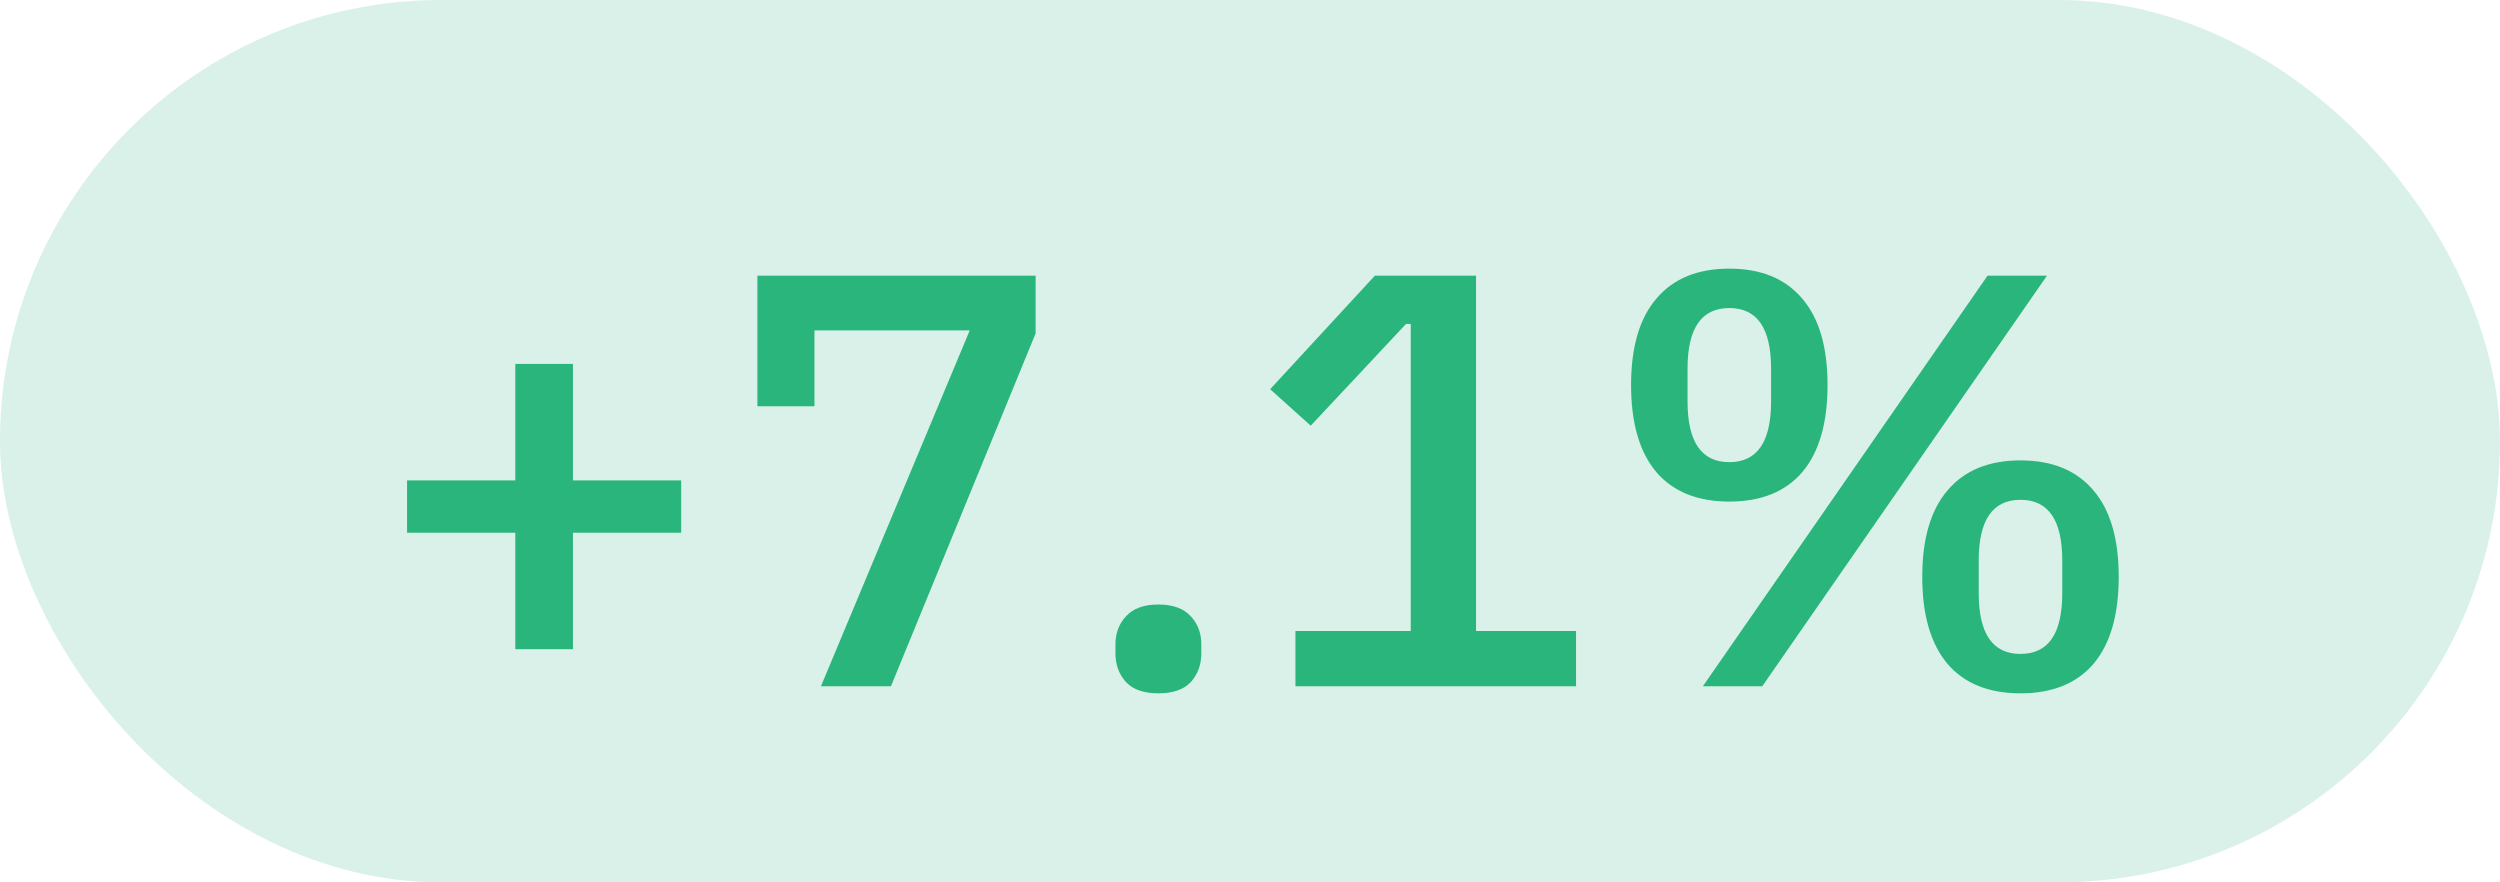 <svg width="51" height="18" viewBox="0 0 51 18" fill="none" xmlns="http://www.w3.org/2000/svg">
<rect width="51" height="18" rx="9" fill="#2AB57D" fill-opacity="0.176"/>
<path d="M10.512 13.244V10.868H8.304V9.8H10.512V7.424H11.688V9.8H13.896V10.868H11.688V13.244H10.512ZM16.747 14L19.783 6.74H16.615V8.288H15.451V5.624H21.127V6.8L18.175 14H16.747ZM23.631 14.144C23.335 14.144 23.115 14.068 22.971 13.916C22.827 13.756 22.755 13.56 22.755 13.328V13.148C22.755 12.916 22.827 12.724 22.971 12.572C23.115 12.412 23.335 12.332 23.631 12.332C23.927 12.332 24.147 12.412 24.291 12.572C24.435 12.724 24.507 12.916 24.507 13.148V13.328C24.507 13.56 24.435 13.756 24.291 13.916C24.147 14.068 23.927 14.144 23.631 14.144ZM26.427 14V12.872H28.779V6.608H28.683L26.739 8.684L25.911 7.94L28.047 5.624H30.111V12.872H32.151V14H26.427ZM34.738 14L40.546 5.624H41.758L35.95 14H34.738ZM35.278 10.232C34.63 10.232 34.134 10.032 33.79 9.632C33.446 9.224 33.274 8.632 33.274 7.856C33.274 7.08 33.446 6.492 33.79 6.092C34.134 5.684 34.63 5.48 35.278 5.48C35.926 5.48 36.422 5.684 36.766 6.092C37.11 6.492 37.282 7.08 37.282 7.856C37.282 8.632 37.11 9.224 36.766 9.632C36.422 10.032 35.926 10.232 35.278 10.232ZM35.278 9.428C35.846 9.428 36.13 9.016 36.13 8.192V7.52C36.13 6.696 35.846 6.284 35.278 6.284C34.71 6.284 34.426 6.696 34.426 7.52V8.192C34.426 9.016 34.71 9.428 35.278 9.428ZM41.218 14.144C40.57 14.144 40.074 13.944 39.73 13.544C39.386 13.136 39.214 12.544 39.214 11.768C39.214 10.992 39.386 10.404 39.73 10.004C40.074 9.596 40.57 9.392 41.218 9.392C41.866 9.392 42.362 9.596 42.706 10.004C43.05 10.404 43.222 10.992 43.222 11.768C43.222 12.544 43.05 13.136 42.706 13.544C42.362 13.944 41.866 14.144 41.218 14.144ZM41.218 13.34C41.786 13.34 42.07 12.928 42.07 12.104V11.432C42.07 10.608 41.786 10.196 41.218 10.196C40.65 10.196 40.366 10.608 40.366 11.432V12.104C40.366 12.928 40.65 13.34 41.218 13.34Z" fill="#2AB57D"/>
</svg>

